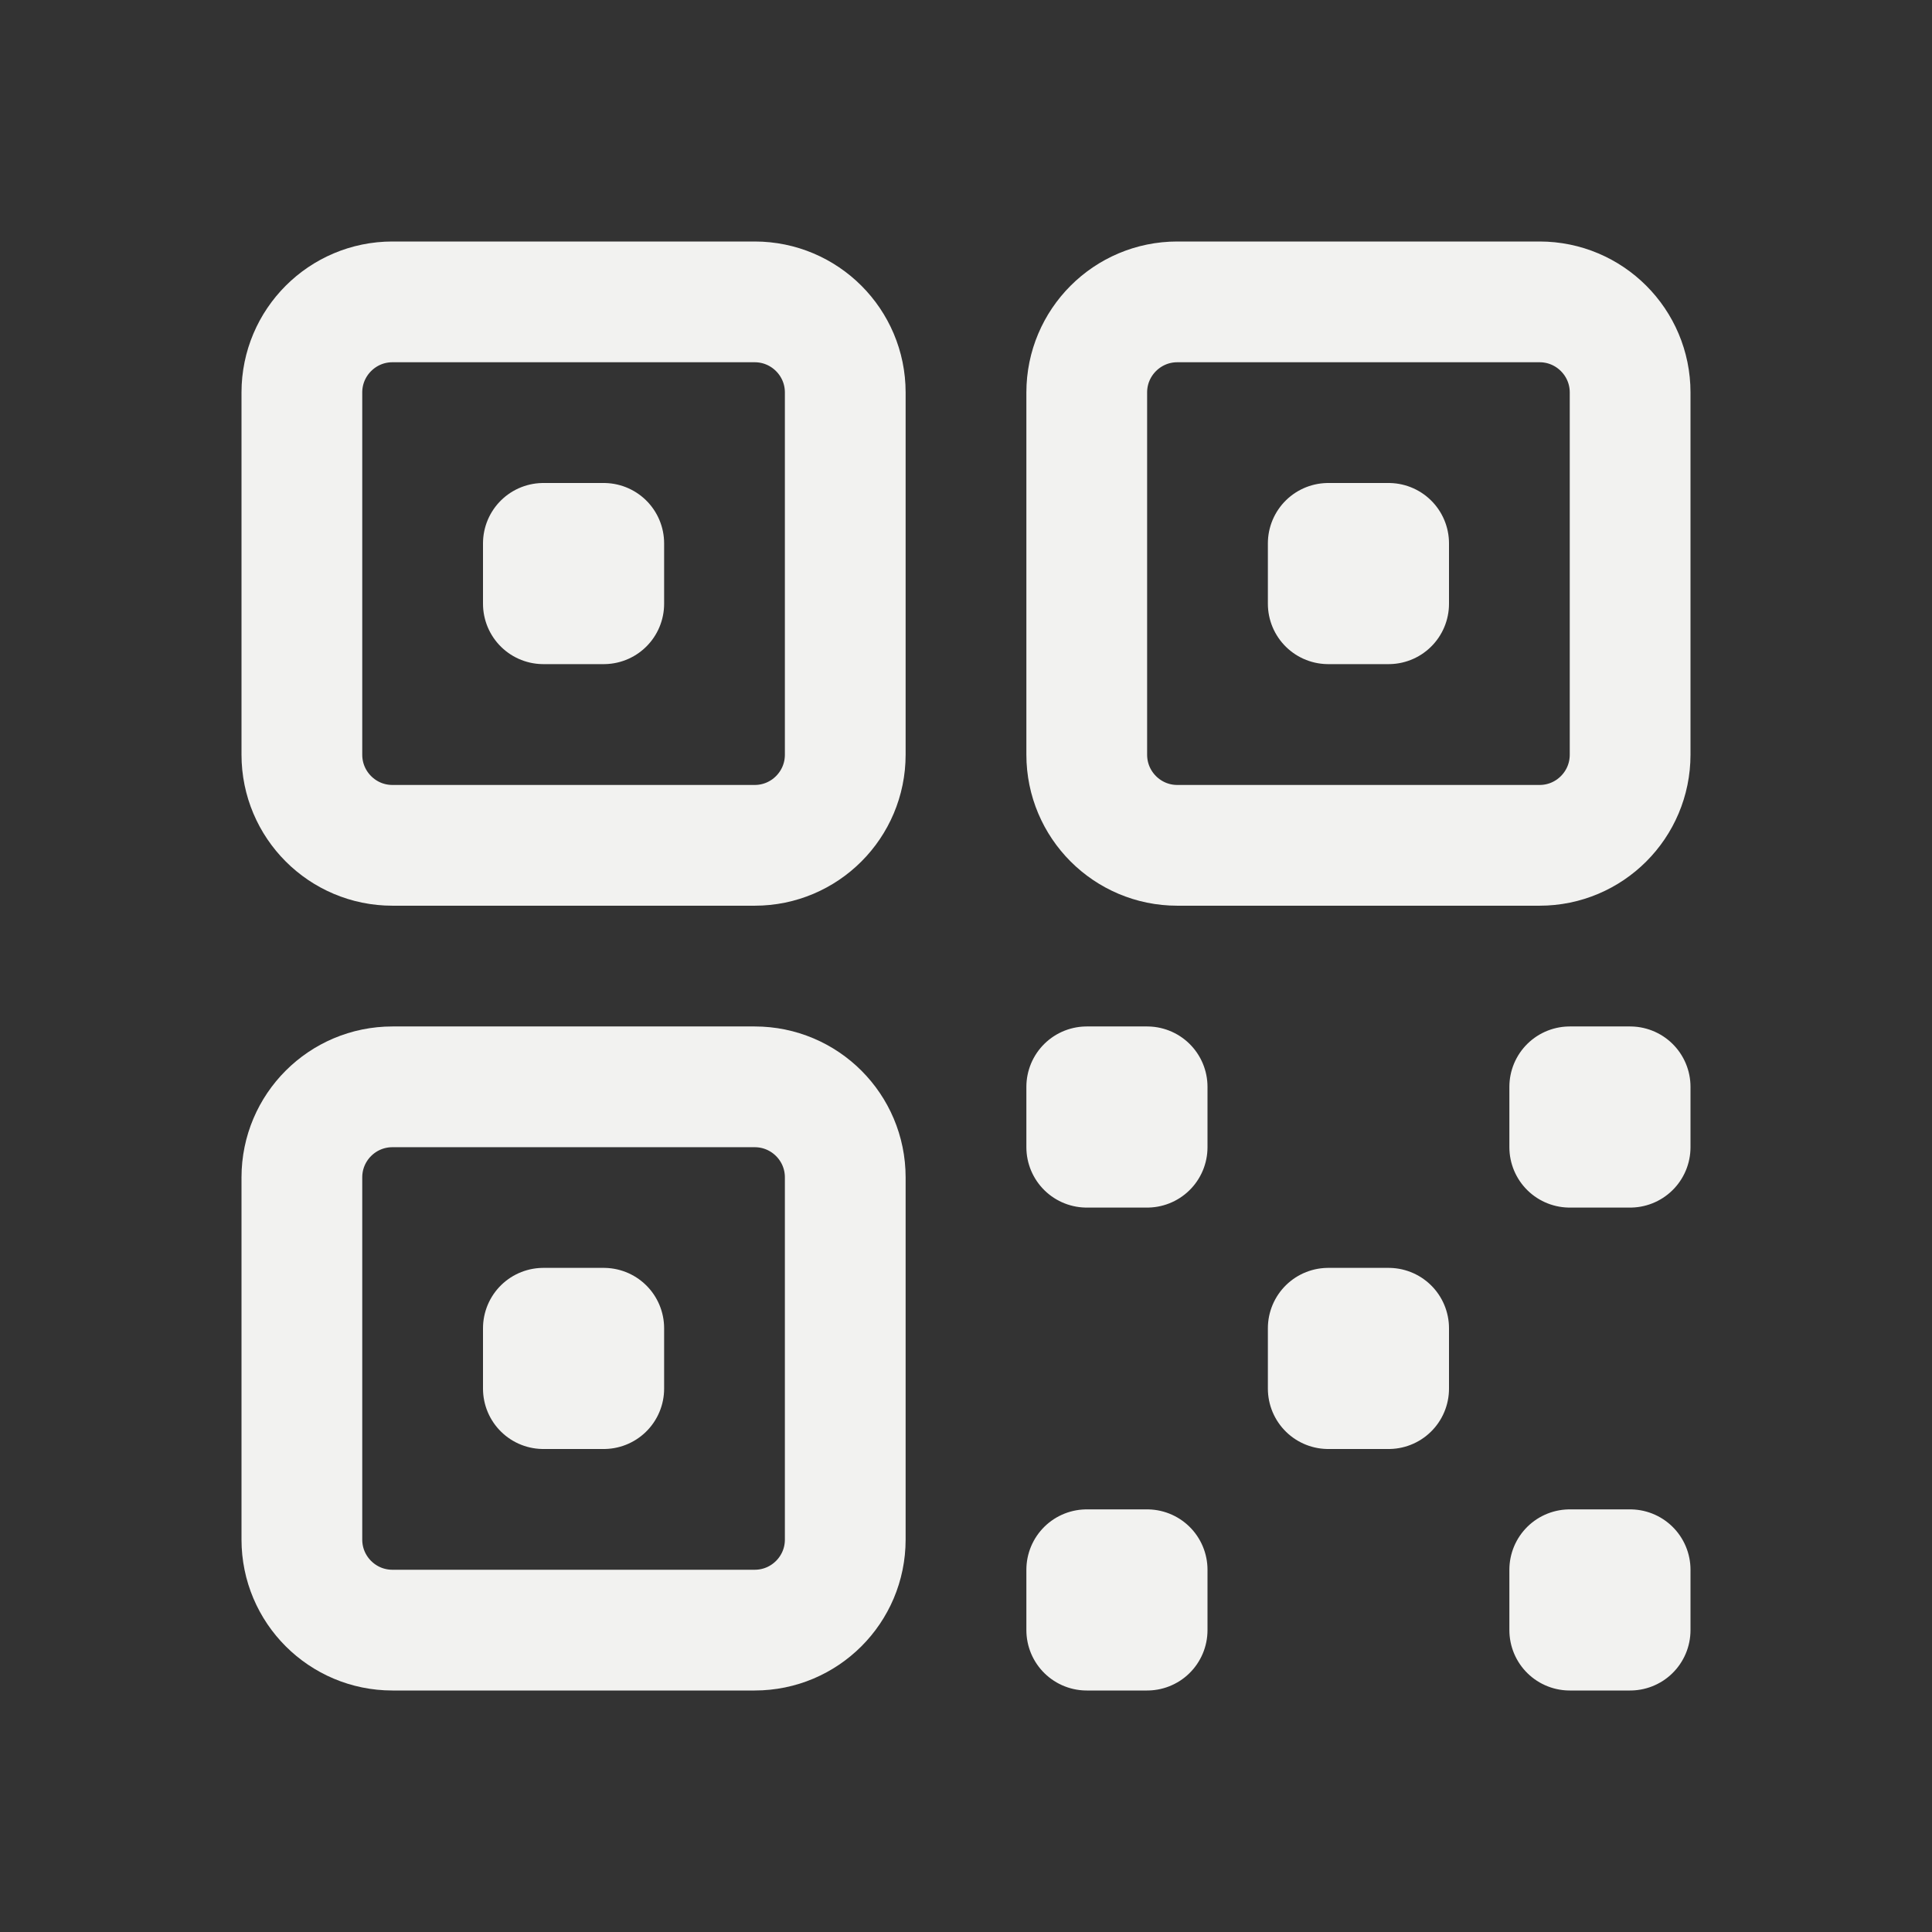 <svg width="24" height="24" viewBox="0 0 24 24" fill="none" xmlns="http://www.w3.org/2000/svg">
<rect x="0" y="0" width="24" height="24" fill="#333333" stroke="none"/>
<path d="M3.75 4.875C3.75 4.254 4.254 3.75 4.875 3.75H9.375C9.996 3.75 10.5 4.254 10.5 4.875V9.375C10.5 9.997 9.996 10.501 9.375 10.501H4.875C4.254 10.501 3.75 9.997 3.75 9.375V4.875Z" stroke="#F2F2F0" stroke-width="1.5" stroke-linecap="round" stroke-linejoin="round"/>
<path d="M3.75 14.626C3.75 14.004 4.254 13.501 4.875 13.501H9.375C9.996 13.501 10.5 14.004 10.5 14.626V19.125C10.5 19.747 9.996 20.25 9.375 20.25H4.875C4.254 20.25 3.75 19.747 3.75 19.125V14.626Z" stroke="#F2F2F0" stroke-width="1.5" stroke-linecap="round" stroke-linejoin="round"/>
<path d="M13.5 4.875C13.5 4.254 14.004 3.75 14.625 3.75H19.125C19.746 3.75 20.25 4.254 20.25 4.875V9.375C20.25 9.997 19.746 10.501 19.125 10.501H14.625C14.004 10.501 13.5 9.997 13.5 9.375V4.875Z" stroke="#F2F2F0" stroke-width="1.5" stroke-linecap="round" stroke-linejoin="round"/>
<path d="M6.75 6.75H7.5V7.5H6.75V6.75Z" stroke="#F2F2F0" stroke-width="1.5" stroke-linecap="round" stroke-linejoin="round"/>
<path d="M6.75 16.5H7.5V17.25H6.75V16.5Z" stroke="#F2F2F0" stroke-width="1.5" stroke-linecap="round" stroke-linejoin="round"/>
<path d="M16.5 6.75H17.25V7.5H16.5V6.75Z" stroke="#F2F2F0" stroke-width="1.5" stroke-linecap="round" stroke-linejoin="round"/>
<path d="M13.5 13.501H14.25V14.251H13.5V13.501Z" stroke="#F2F2F0" stroke-width="1.5" stroke-linecap="round" stroke-linejoin="round"/>
<path d="M13.5 19.5H14.25V20.25H13.5V19.5Z" stroke="#F2F2F0" stroke-width="1.5" stroke-linecap="round" stroke-linejoin="round"/>
<path d="M19.5 13.501H20.25V14.251H19.5V13.501Z" stroke="#F2F2F0" stroke-width="1.5" stroke-linecap="round" stroke-linejoin="round"/>
<path d="M19.5 19.5H20.25V20.25H19.5V19.5Z" stroke="#F2F2F0" stroke-width="1.5" stroke-linecap="round" stroke-linejoin="round"/>
<path d="M16.5 16.5H17.25V17.25H16.5V16.5Z" stroke="#F2F2F0" stroke-width="1.5" stroke-linecap="round" stroke-linejoin="round"/>
</svg>

